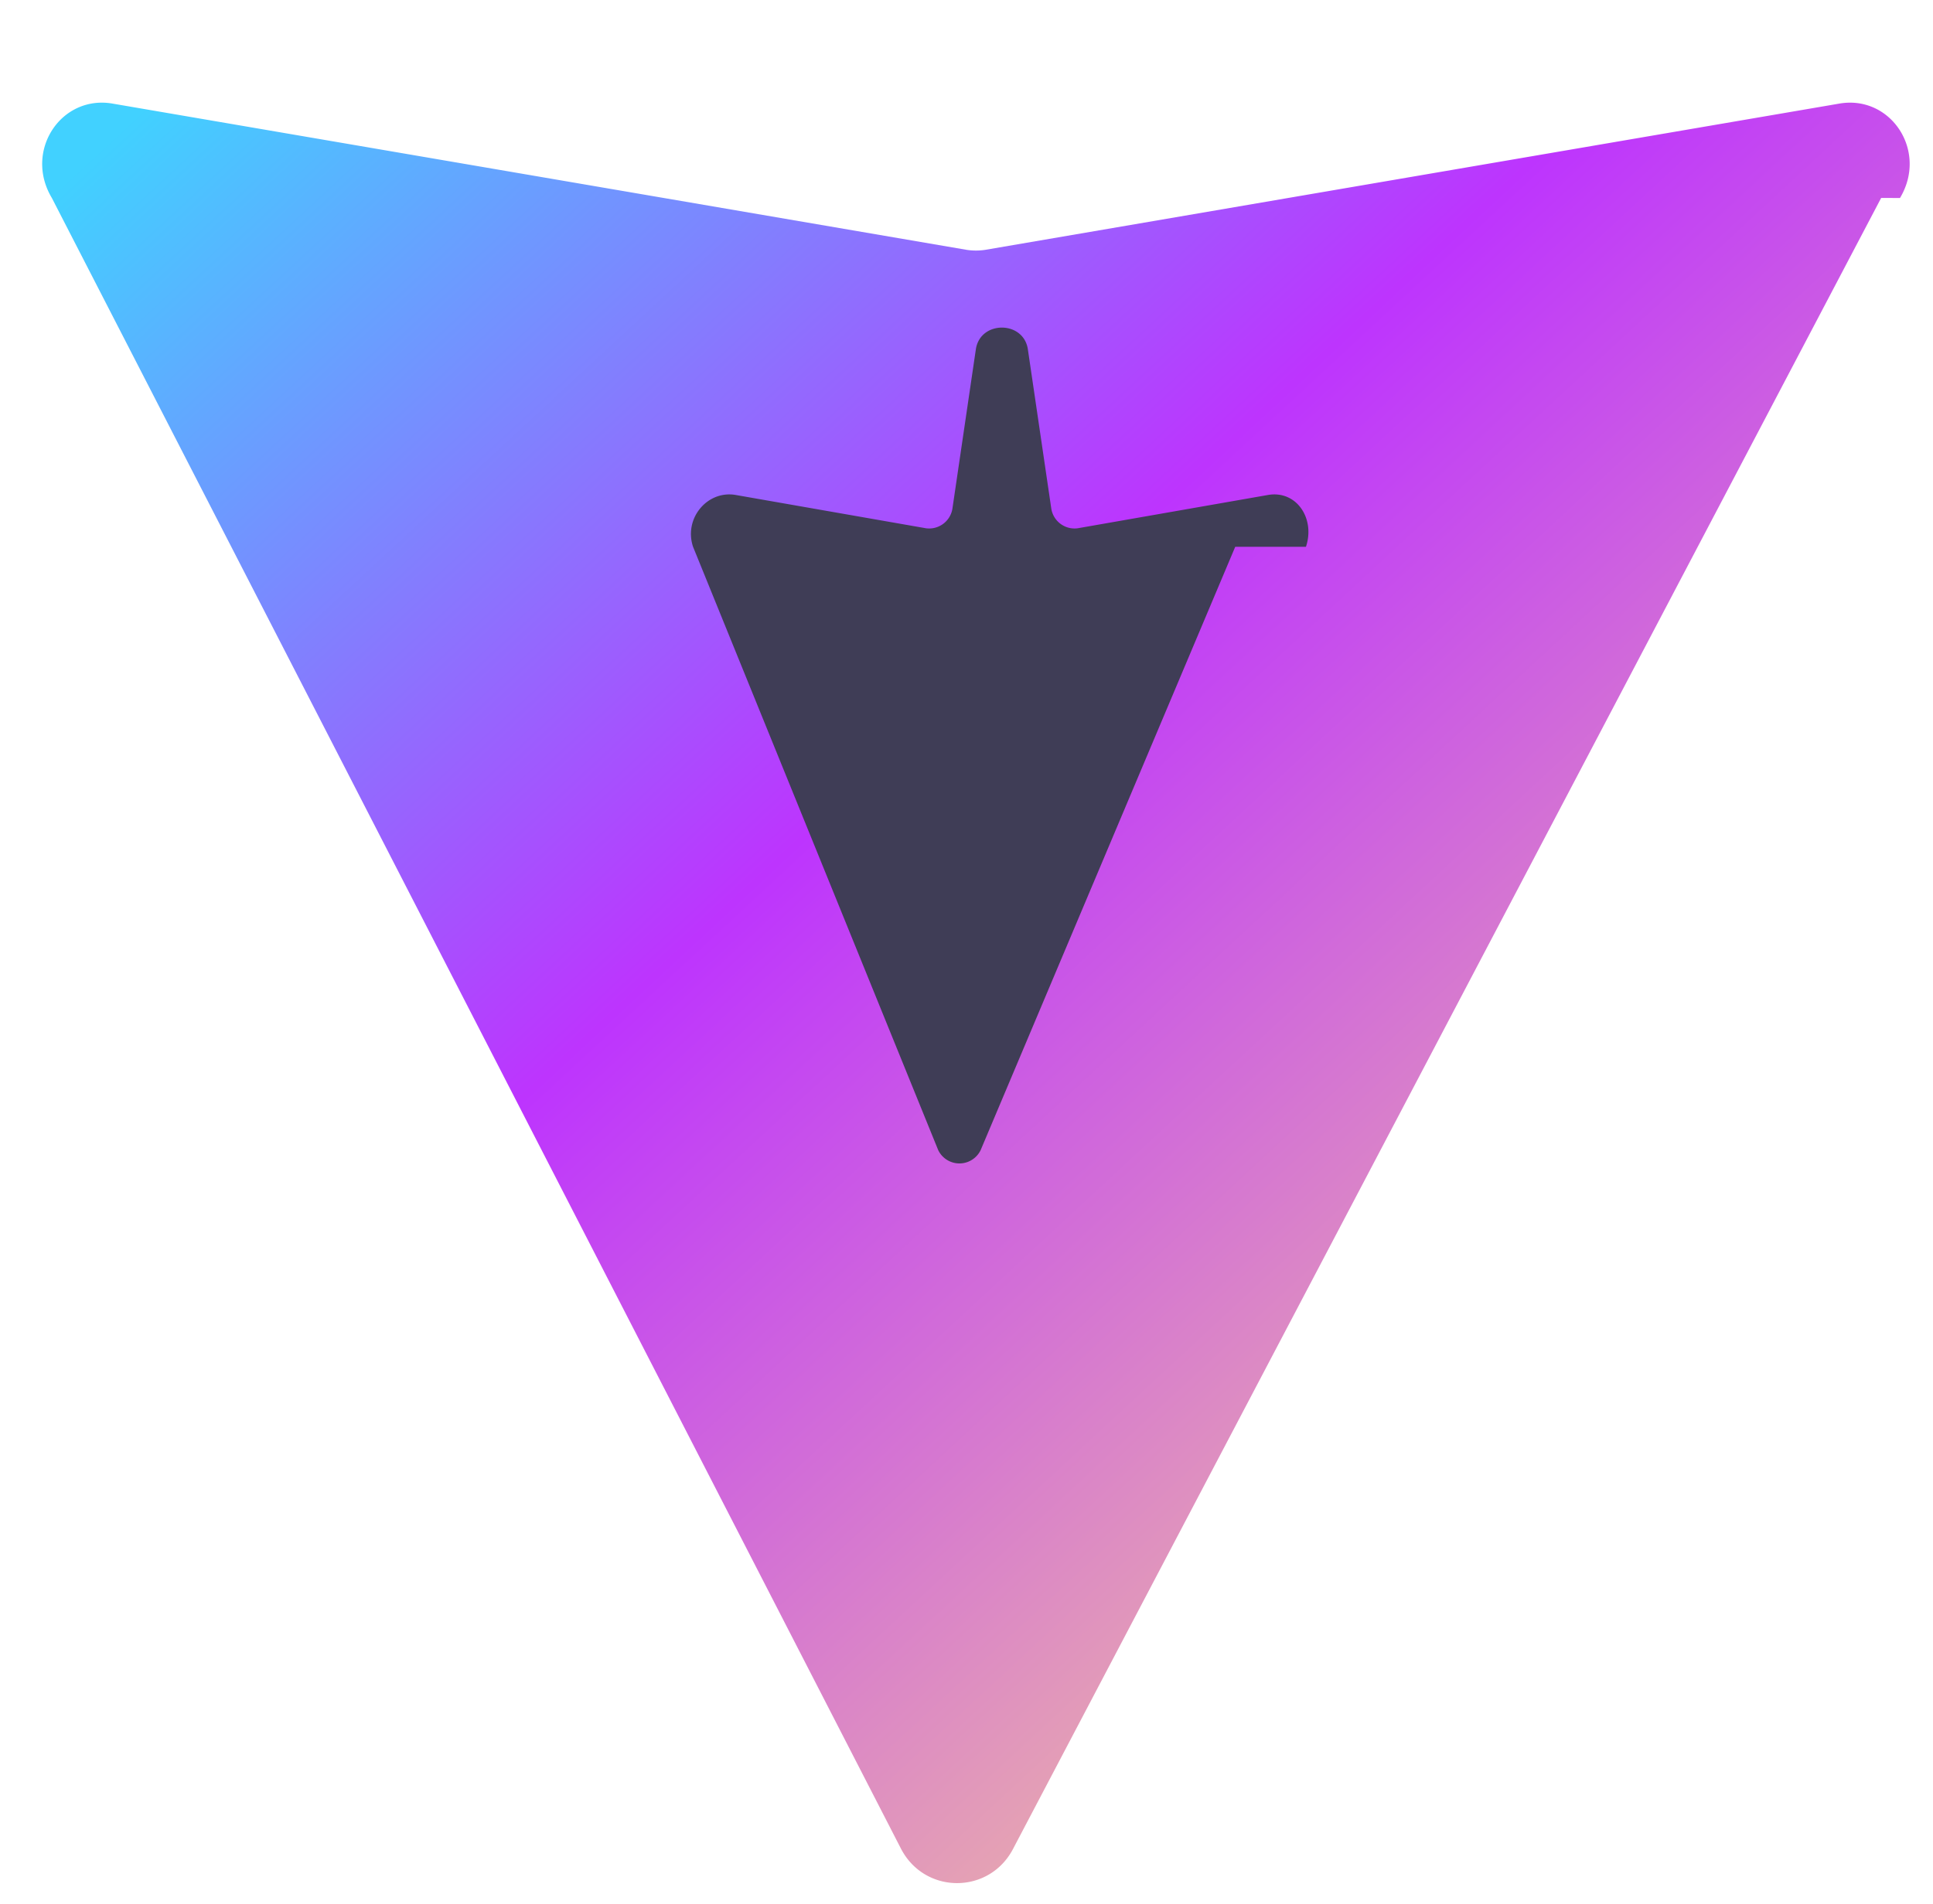 <svg xmlns="http://www.w3.org/2000/svg" viewBox="0 0 410 404"><defs><linearGradient id="g" x1="4.5%" x2="97.1%" y1="2.1%" y2="98.4%"><stop stop-color="#41d1ff" offset="0%"/><stop stop-color="#bd34fe" offset="40%"/><stop stop-color="#ffea83" offset="100%"/></linearGradient></defs><path fill="url(#g)" d="M399 42 215 392c-5 10-19 10-24 0L11 42C5 32 13 20 24 22l181 31a13 13 0 0 0 4 0l181-31c11-2 19 10 13 20Z"/><path fill="#3f3d56" d="m262 116-54 128a5 5 0 0 1-9 0l-52-128c-2-6 3-12 9-11l40 7a5 5 0 0 0 6-4l5-34c1-6 10-6 11 0l5 34a5 5 0 0 0 6 4l40-7c6-1 10 5 8 11Z"/></svg>
